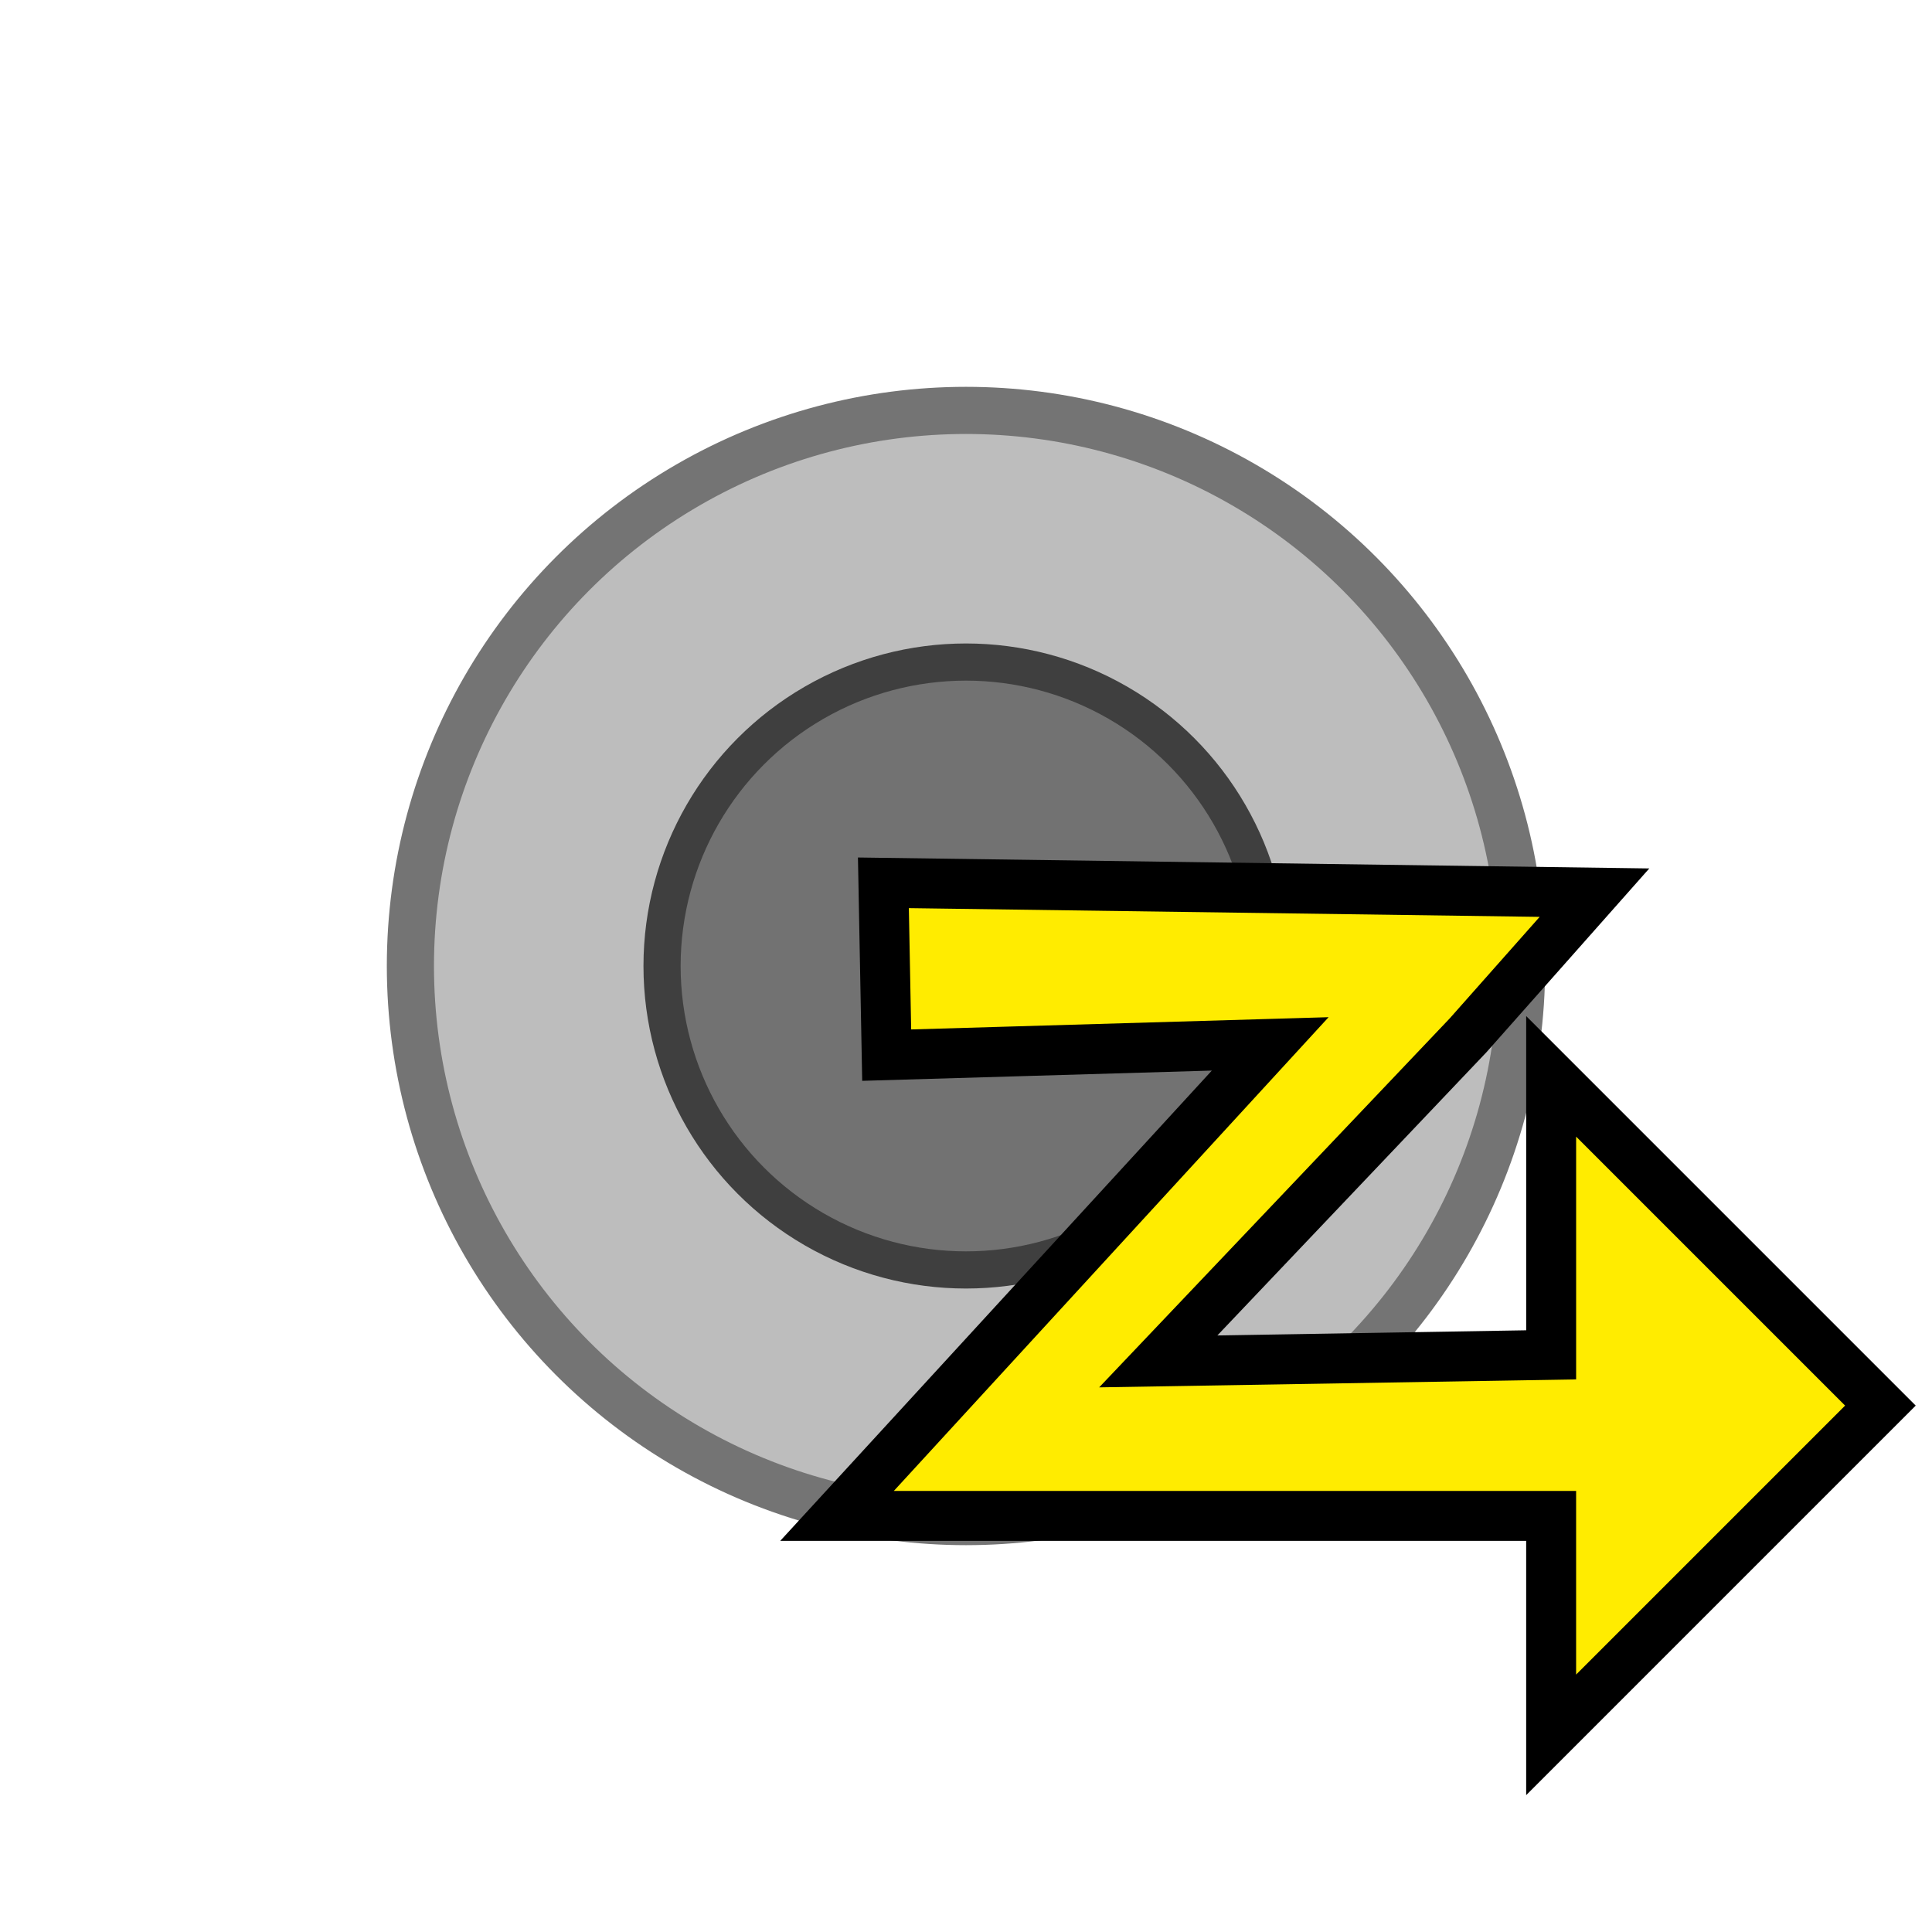 <svg xmlns="http://www.w3.org/2000/svg" width="48" height="48" viewBox="0 0 500 500">
  <defs>
    <linearGradient id="a">
      <stop offset="0" stop-color="#ffec00"/>
      <stop offset="1" stop-color="#ffa301"/>
    </linearGradient>
  </defs>
  <g transform="translate(-26.732 -549.767)" stroke-linejoin="round">
    <circle r="143.788" cy="799.767" cx="276.731" fill="#bdbdbd" stroke="#747474" stroke-width="12.201"/>
    <circle r="78.661" cy="799.767" cx="276.731" fill="#727272" stroke="#3f3f3f" stroke-width="9.618"/>
  </g>
  <path d="M228.624 228.473l184.026 2.545-32.693 36.902-80.197 84.409 101.677-1.698v-72.076l85.211 85.21-85.214 85.215v-56.665H216.623L328.729 270.156l-99.256 2.912z" fill="#ffec00" fill-rule="evenodd" stroke="#000" stroke-width="12.923"/>
</svg>
